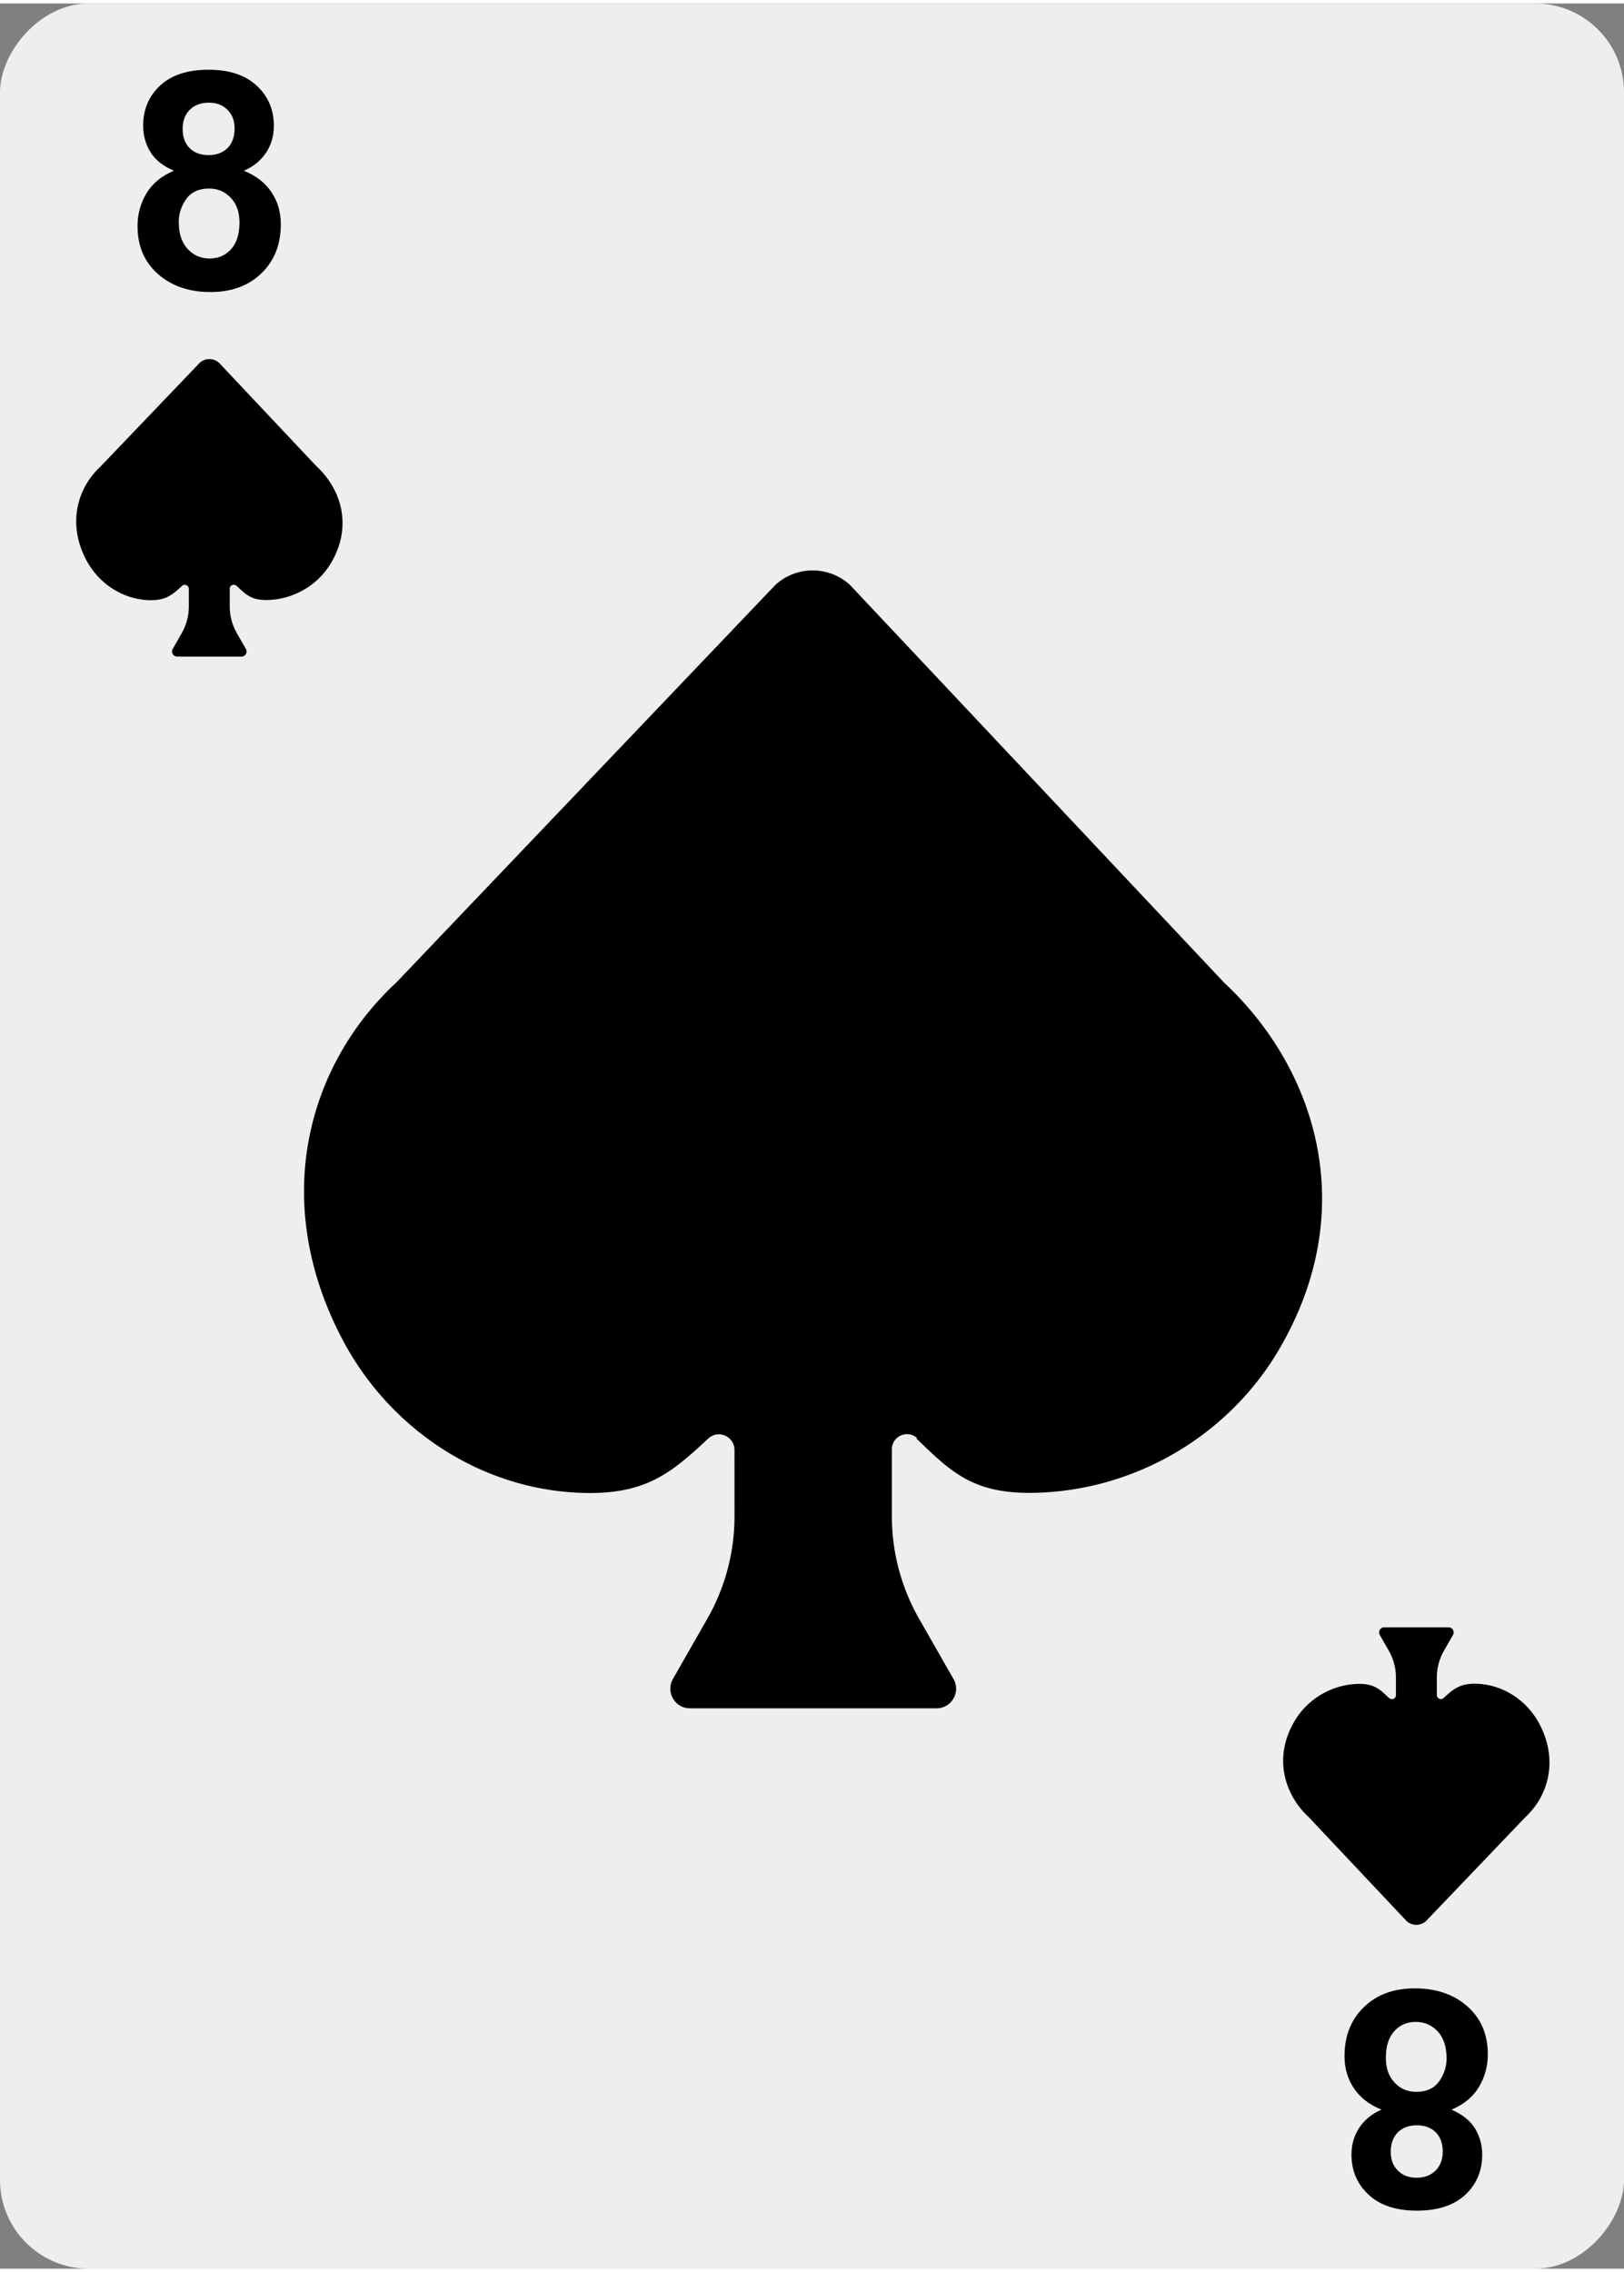 <svg xmlns="http://www.w3.org/2000/svg" width="366" height="512" viewBox="0 0 96.8 135"><rect x="0" y="0" width="96.8" height="135" fill="#808080" stroke="none"/><rect transform="scale(1 -1)" y="-135" width="96.8" height="135" ry="5.29" fill="#eee"/><path d="M14.1 34.7c.57.551.912.891 1.93.849 1.5-.062 2.9-.881 3.68-2.17 1.34-2.22.608-4.45-.82-5.77l-5.83-6.19a.86.86 0 0 0-1.16 0l-5.92 6.19c-1.39 1.29-1.98 3.43-.821 5.59.736 1.37 2.14 2.3 3.69 2.36 1.01.039 1.41-.3 2-.847.154-.144.407-.036.407.176v1.04c0 .559-.146 1.11-.424 1.6l-.537.939c-.116.204.031.457.265.457h3.83c.235 0 .382-.253.265-.457l-.537-.939a3.23 3.23 0 0 1-.424-1.6v-1.05c0-.207.249-.311.398-.167M54.6 85.5c2.18 2.11 3.49 3.41 7.4 3.25 5.75-.236 11.1-3.37 14.1-8.3 5.13-8.5 2.33-17-3.14-22.1l-22.3-23.7a3.29 3.29 0 0 0-4.44 0l-22.6 23.7c-5.31 4.93-7.58 13.1-3.14 21.4 2.82 5.25 8.17 8.78 14.1 9.01 3.87.148 5.4-1.15 7.64-3.24a.93.93 0 0 1 1.56.672l.001 3.97c0 2.14-.559 4.24-1.62 6.1l-2.05 3.59c-.444.779.118 1.75 1.01 1.75h14.7c.897 0 1.46-.968 1.01-1.75l-2.05-3.59c-1.06-1.86-1.62-3.96-1.62-6.1v-4.01a.9.9 0 0 1 1.52-.64M82.8 101c-.57-.551-.912-.891-1.93-.849-1.5.062-2.9.881-3.68 2.17-1.34 2.22-.608 4.45.82 5.77l5.83 6.19a.86.86 0 0 0 1.16 0l5.92-6.19c1.39-1.29 1.98-3.43.821-5.59-.736-1.37-2.14-2.3-3.69-2.36-1.01-.039-1.41.3-2 .847-.154.144-.407.036-.407-.176v-1.04c0-.559.146-1.11.424-1.6l.537-.939c.116-.204-.031-.457-.265-.457h-3.83c-.235 0-.382.253-.265.457l.537.939a3.23 3.23 0 0 1 .424 1.6v1.05c0 .207-.249.311-.398.167"/><path d="M10.372 9.97q-.964-.407-1.407-1.115-.433-.717-.433-1.566 0-1.451 1.009-2.394 1.018-.946 2.886-.946 1.853 0 2.87.946 1.027.946 1.027 2.394 0 .902-.469 1.61-.469.699-1.319 1.071 1.079.433 1.637 1.266.566.831.566 1.919 0 1.804-1.15 2.919-1.141 1.123-3.05 1.123-1.771 0-2.952-.93-1.389-1.097-1.389-3.001 0-1.053.522-1.935.522-.886 1.64-1.363zm.513-2.509q0 .743.417 1.159.425.417 1.123.417.708 0 1.133-.417.425-.425.425-1.168 0-.699-.425-1.115-.417-.425-1.105-.425-.717 0-1.141.425-.425.425-.425 1.123zm-.23 5.56q0 1.027.522 1.602.531.576 1.319.576.769 0 1.274-.549.505-.558.505-1.602 0-.912-.513-1.46-.513-.558-1.301-.558-.912 0-1.363.628-.443.628-.443 1.363zM86.508 125.52q.964.407 1.407 1.115.433.717.433 1.566 0 1.451-1.009 2.394-1.018.946-2.886.946-1.853 0-2.87-.946-1.027-.946-1.027-2.394 0-.902.469-1.61.469-.699 1.319-1.071-1.079-.433-1.637-1.266-.566-.831-.566-1.919 0-1.804 1.15-2.919 1.141-1.123 3.05-1.123 1.771 0 2.952.93 1.389 1.097 1.389 3.001 0 1.053-.522 1.935-.522.886-1.64 1.363zm-.513 2.509q0-.743-.417-1.159-.425-.417-1.123-.417-.708 0-1.133.417-.425.425-.425 1.168 0 .699.425 1.115.417.425 1.105.425.717 0 1.141-.425.425-.425.425-1.123zm.23-5.56q0-1.027-.522-1.602-.531-.576-1.319-.576-.769 0-1.274.549-.505.558-.505 1.602 0 .912.513 1.46.513.558 1.301.558.912 0 1.363-.628.443-.628.443-1.363z"/></svg>
